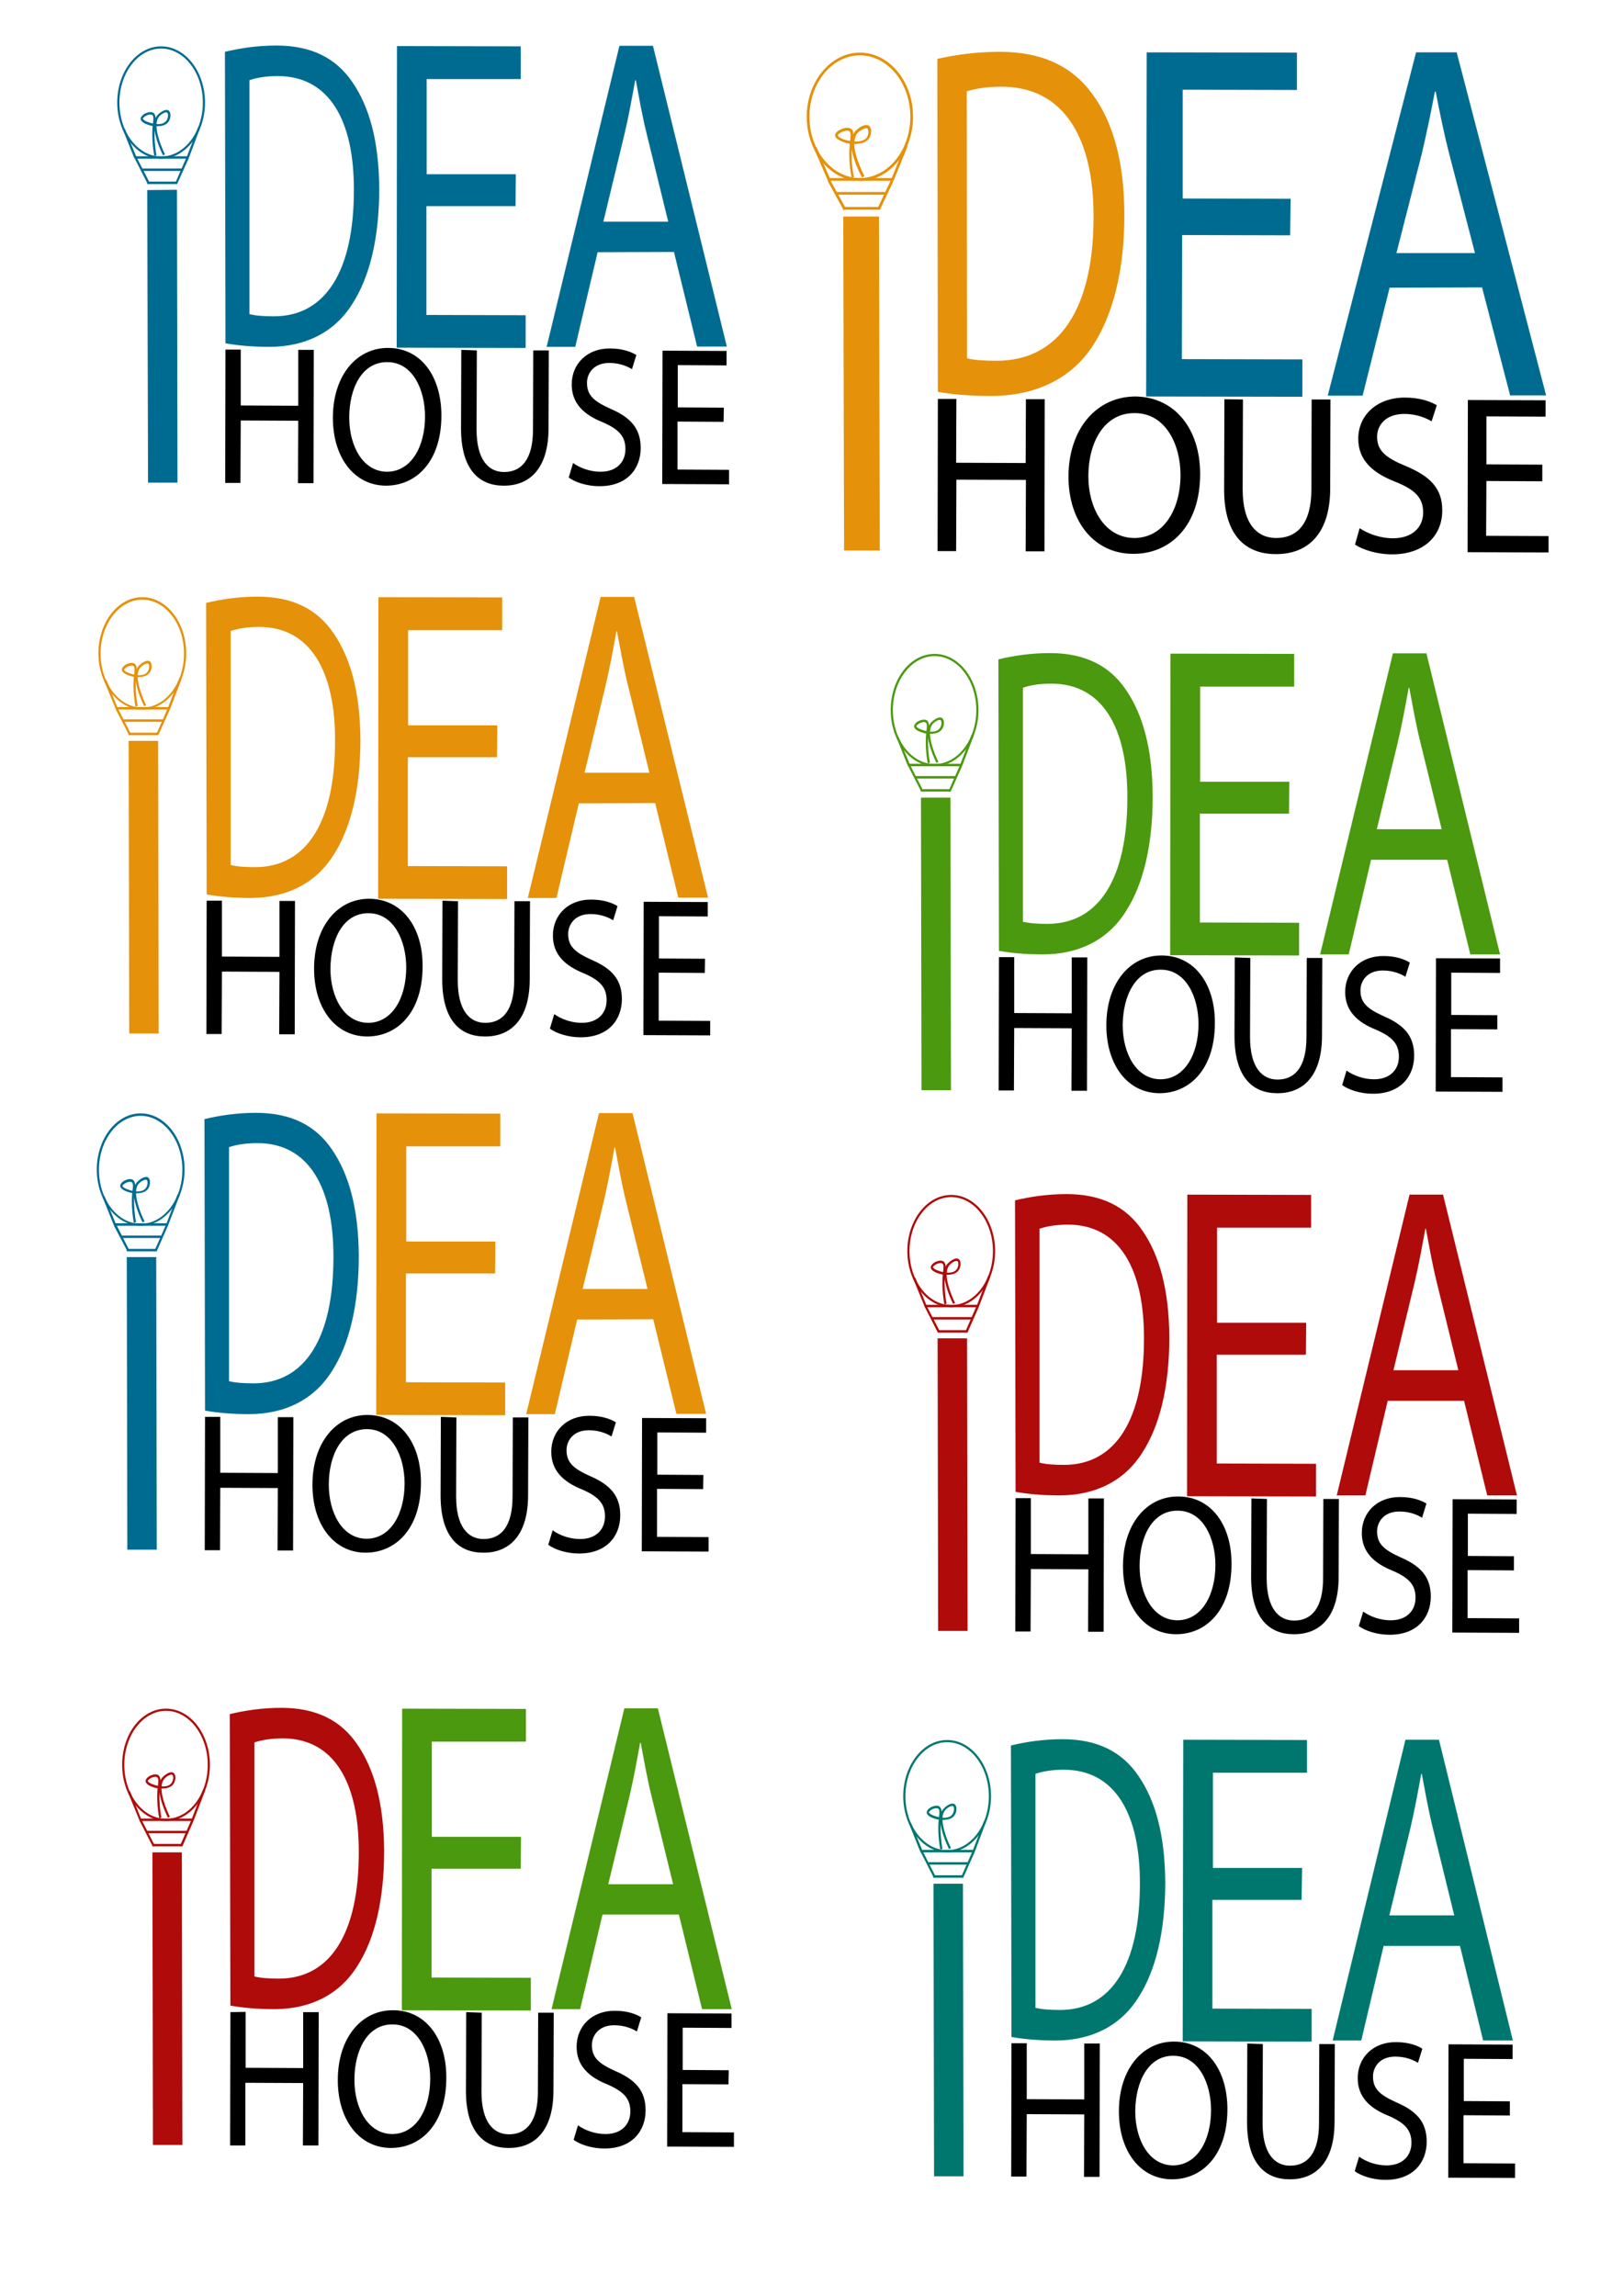<?xml version="1.0" encoding="utf-8"?>
<!-- Generator: Adobe Illustrator 24.3.0, SVG Export Plug-In . SVG Version: 6.00 Build 0)  -->
<svg version="1.1" id="Lag_1" xmlns="http://www.w3.org/2000/svg" xmlns:xlink="http://www.w3.org/1999/xlink" x="0px" y="0px"
	 viewBox="0 0 595.3 841.9" style="enable-background:new 0 0 595.3 841.9;" xml:space="preserve">
<style type="text/css">
	.st0{display:none;fill:none;stroke:#010202;stroke-width:4;stroke-miterlimit:10;}
	.st1{display:none;fill:none;stroke:#000000;stroke-miterlimit:10;}
	.st2{fill:#006B91;}
	.st3{display:none;fill:none;stroke:#F6E81D;stroke-width:4;stroke-miterlimit:10;}
	.st4{fill:#006B91;stroke:#2F7230;stroke-miterlimit:10;}
	.st5{fill:#E5910A;}
	.st6{fill:#E5910A;stroke:#2F7230;stroke-miterlimit:10;}
	.st7{fill:#4B990E;}
	.st8{fill:#4B990E;stroke:#2F7230;stroke-miterlimit:10;}
	.st9{fill:#AF0B0B;}
	.st10{fill:#AF0B0B;stroke:#2F7230;stroke-miterlimit:10;}
	.st11{fill:#00776E;}
	.st12{fill:#00776E;stroke:#2F7230;stroke-miterlimit:10;}
</style>
<rect x="98.5" y="206.2" class="st0" width="225.7" height="162.4"/>
<line class="st1" x1="276.3" y1="108.6" x2="276.6" y2="297.1"/>
<line class="st1" x1="80.7" y1="349.3" x2="230" y2="349.3"/>
<line class="st1" x1="55.5" y1="308.1" x2="43.6" y2="285"/>
<g>
	<path class="st2" d="M189.1,75.6l-32.7,0l0,39.9l36.4,0.1l0,12l-47.3-0.1l0.1-110.6l45.4,0.1l0,12l-34.5,0l0,34.9l32.7,0
		L189.1,75.6z"/>
</g>
<line class="st1" x1="255.6" y1="306.5" x2="260.1" y2="294.7"/>
<line class="st3" x1="33.5" y1="129.1" x2="36.2" y2="162.9"/>
<line class="st1" x1="-6.9" y1="240.9" x2="-6.6" y2="429.5"/>
<g>
	<path class="st2" d="M64.9,69.6L65.1,177l-10.8,0L54,69.7L64.9,69.6z"/>
</g>
<g>
	<path class="st2" d="M219.2,92.5l-8.2,34.7l-10.5,0l26.7-110.4l12.3,0l27.1,110.3l-10.9,0l-8.5-34.7L219.2,92.5z M245.1,81.3
		l-7.8-31.8c-1.8-7.2-2.9-13.8-4.1-20.1h-0.2c-1.2,6.5-2.4,13.3-4,20l-7.7,31.9L245.1,81.3z"/>
</g>
<g>
	<path class="st2" d="M82.5,19c5.4-1.3,11.8-2.3,18.9-2.3c12.8,0,21.9,4.6,27.9,13.5c6.1,8.9,9.7,21.4,9.8,39
		c0,17.8-3.4,32.3-9.9,42.3c-6.4,10.2-17,15.7-30.4,15.7c-6.3,0-11.6-0.5-16.1-1.3L82.5,19z M91.5,115.2c2.3,0.6,5.5,0.8,9,0.8
		c19,0,29.3-16.8,29.3-46.2c0.1-25.7-9.1-41.9-27.9-41.9c-4.6,0-8.1,0.7-10.4,1.5L91.5,115.2z"/>
</g>
<line class="st1" x1="-202.6" y1="481.6" x2="-53.2" y2="481.6"/>
<line class="st1" x1="-227.8" y1="440.4" x2="-239.6" y2="417.3"/>
<line class="st1" x1="-27.6" y1="438.9" x2="-23.1" y2="427"/>
<line class="st3" x1="-249.7" y1="261.4" x2="-247" y2="295.2"/>
<g>
	<g>
		<rect x="54" y="66.6" class="st2" width="11" height="0.9"/>
	</g>
	<g>
		<rect x="52" y="61.8" class="st2" width="14.7" height="0.9"/>
	</g>
	<g>
		<rect x="49.4" y="57.3" class="st2" width="19.7" height="0.9"/>
	</g>
	<g>
		<polygon class="st2" points="49.4,58.1 50.1,57.7 54.9,67 54.2,67.5 		"/>
	</g>
	<g>
		<polygon class="st2" points="64.3,67.1 68.4,57.7 69.2,58.1 65,67.4 		"/>
	</g>
	<g>
		<path class="st2" d="M59.1,58.2c-8.9,0-16.1-9.3-16.1-20.6s7.2-20.6,16.1-20.6c8.9,0,16.1,9.3,16.1,20.6S68,58.2,59.1,58.2z
			 M59.1,17.8c-8.4,0-15.3,8.9-15.3,19.8s6.8,19.8,15.3,19.8s15.3-8.9,15.3-19.8S67.5,17.8,59.1,17.8z"/>
	</g>
	<g>
		<polygon class="st2" points="45.1,47.6 45.8,47.3 50.1,57.7 49.3,58.1 		"/>
	</g>
	<g>
		<polygon class="st2" points="68.4,57.8 72.7,46.6 73.4,46.9 69.2,58.1 		"/>
	</g>
	<g>
		<path class="st4" d="M56.5,55.4"/>
	</g>
	<g>
		<path class="st2" d="M56.6,57.2c-0.7-3.8-0.9-7.5-0.6-11c-0.7-0.1-1.3-0.3-1.9-0.5c-0.9-0.3-2.5-1.1-2.5-2.1
			c0-0.6,0.4-1.2,1.3-1.8c1-0.6,2.6-1,3.4-0.4c0.5,0.4,0.7,1.1,0.8,1.9c0.2-0.5,0.4-0.9,0.8-1.2c0.8-0.9,2.8-2.3,3.9-1.6
			c0.4,0.3,0.6,0.7,0.7,1.3c0.1,0.9-0.1,2.2-0.9,3.1c-0.9,1.1-2.5,1.4-4.2,1.4c0.1,3,1.5,7,3.1,10.3l-0.7,0.4
			c-0.8-1.6-2.6-5.6-3.1-9.2c-0.1,2.9,0.1,6,0.7,9.1L56.6,57.2z M57.4,45.5c1.5,0.1,2.8-0.2,3.5-1.1c0.6-0.7,0.8-1.7,0.7-2.4
			c0-0.4-0.2-0.6-0.3-0.7c-0.5-0.4-2.1,0.5-2.9,1.4C57.8,43.4,57.5,44.3,57.4,45.5z M55.2,42c-0.5,0-1.3,0.2-1.9,0.6
			c-0.6,0.4-0.9,0.8-0.9,0.9c0,0.2,0.5,0.8,2,1.3c0.5,0.2,1.1,0.4,1.7,0.5c0.2-1.3,0.3-2.7-0.2-3.1C55.7,42.1,55.5,42,55.2,42z"/>
	</g>
</g>
<g>
	<path d="M88.3,128.2l0,20.5l21.1,0.1l0-20.5l5.7,0l-0.1,48.9l-5.7,0l0.1-22.9l-21.1-0.1l-0.1,22.9l-5.6,0l0.1-48.9L88.3,128.2z"/>
	<path d="M161.9,152.4c0,16.8-9.2,25.7-20.3,25.7c-11.5,0-19.5-10.1-19.5-24.9c0-15.5,8.7-25.7,20.3-25.6
		C154.3,127.6,161.9,137.9,161.9,152.4z M128.1,153.1c0,10.5,5,19.8,13.8,19.9c8.9,0,14-9.2,14-20.3c0-9.7-4.5-19.9-13.8-19.9
		C132.8,132.7,128.1,142.3,128.1,153.1z"/>
	<path d="M174.9,128.5l-0.1,29c0,11,4.3,15.6,10.1,15.6c6.5,0,10.6-4.8,10.6-15.6l0.1-29l5.7,0l-0.1,28.5c0,15-7.1,21.2-16.5,21.1
		c-8.9,0-15.6-5.8-15.6-21l0.1-28.8L174.9,128.5z"/>
	<path d="M210.2,169.8c2.5,1.8,6.2,3.2,10.1,3.2c5.7,0,9.1-3.4,9.1-8.3c0-4.6-2.3-7.2-8.2-9.8c-7.1-2.8-11.5-7-11.5-13.9
		c0-7.6,5.7-13.3,14.1-13.2c4.5,0,7.7,1.2,9.6,2.4l-1.6,5.2c-1.4-0.9-4.3-2.3-8.3-2.3c-5.9,0-8.2,4-8.2,7.3c0,4.6,2.6,6.8,8.6,9.5
		c7.4,3.2,11.1,7.2,11.1,14.4c0,7.6-5,14.1-15.3,14c-4.2,0-8.8-1.4-11.1-3.2L210.2,169.8z"/>
	<path d="M265.4,154.7l-16.9-0.1l0,17.6l18.9,0.1l0,5.3l-24.5-0.1l0.1-48.9l23.5,0.1l0,5.3l-17.9-0.1l0,15.5l16.9,0.1L265.4,154.7z"
		/>
</g>
<g>
	<path class="st5" d="M182.3,277.7l-32.7,0l0,39.9l36.4,0.1l0,12l-47.3-0.1l0.1-110.6l45.4,0.1l0,12l-34.5,0l0,34.9l32.7,0
		L182.3,277.7z"/>
</g>
<g>
	<path class="st5" d="M58,271.7L58.2,379l-10.8,0l-0.2-107.3L58,271.7z"/>
</g>
<g>
	<path class="st5" d="M212.3,294.6l-8.2,34.7l-10.5,0l26.7-110.4l12.3,0l27.1,110.3l-10.9,0l-8.5-34.7L212.3,294.6z M238.2,283.4
		l-7.8-31.8c-1.8-7.2-2.9-13.8-4.1-20.1h-0.2c-1.2,6.5-2.4,13.3-4,20l-7.7,31.9L238.2,283.4z"/>
</g>
<g>
	<path class="st5" d="M75.6,221.1c5.4-1.3,11.8-2.3,18.9-2.3c12.8,0,21.9,4.6,27.9,13.5c6.1,8.9,9.7,21.4,9.8,39
		c0,17.8-3.4,32.3-9.9,42.3c-6.4,10.2-17,15.7-30.4,15.7c-6.3,0-11.6-0.5-16.1-1.3L75.6,221.1z M84.6,317.2c2.3,0.6,5.5,0.8,9,0.8
		c19,0,29.3-16.8,29.3-46.2c0.1-25.7-9.1-41.9-27.9-41.9c-4.6,0-8.1,0.7-10.4,1.5L84.6,317.2z"/>
</g>
<g>
	<g>
		<rect x="47.1" y="268.7" class="st5" width="11" height="0.9"/>
	</g>
	<g>
		<rect x="45.1" y="263.8" class="st5" width="14.7" height="0.9"/>
	</g>
	<g>
		<rect x="42.5" y="259.3" class="st5" width="19.7" height="0.9"/>
	</g>
	<g>
		<polygon class="st5" points="42.5,260.2 43.2,259.7 48,269.1 47.3,269.5 		"/>
	</g>
	<g>
		<polygon class="st5" points="57.4,269.1 61.5,259.8 62.3,260.2 58.1,269.5 		"/>
	</g>
	<g>
		<path class="st5" d="M52.2,260.2c-8.9,0-16.1-9.3-16.1-20.6c0-11.4,7.2-20.6,16.1-20.6s16.1,9.3,16.1,20.6S61.1,260.2,52.2,260.2z
			 M52.2,219.9c-8.4,0-15.3,8.9-15.3,19.8c0,10.9,6.8,19.8,15.3,19.8s15.3-8.9,15.3-19.8C67.5,228.7,60.6,219.9,52.2,219.9z"/>
	</g>
	<g>
		<polygon class="st5" points="38.2,249.7 39,249.3 43.2,259.8 42.5,260.1 		"/>
	</g>
	<g>
		<polygon class="st5" points="61.5,259.8 65.8,248.6 66.6,249 62.3,260.2 		"/>
	</g>
	<g>
		<path class="st6" d="M49.6,257.5"/>
	</g>
	<g>
		<path class="st5" d="M49.7,259.2c-0.7-3.8-0.9-7.5-0.6-11c-0.7-0.1-1.3-0.3-1.9-0.5c-0.9-0.3-2.5-1.1-2.5-2.1
			c0-0.6,0.4-1.2,1.3-1.8c1-0.6,2.6-1,3.4-0.4c0.5,0.4,0.7,1.1,0.8,1.9c0.2-0.5,0.4-0.9,0.8-1.2c0.8-0.9,2.8-2.3,3.9-1.6
			c0.4,0.3,0.6,0.7,0.7,1.3c0.1,0.9-0.1,2.2-0.9,3.1c-0.9,1.1-2.5,1.4-4.2,1.4c0.1,3,1.5,7,3.1,10.3l-0.7,0.4
			c-0.8-1.6-2.6-5.6-3.1-9.2c-0.1,2.9,0.1,6,0.7,9.1L49.7,259.2z M50.5,247.6c1.5,0.1,2.8-0.2,3.5-1.1c0.6-0.7,0.8-1.7,0.7-2.4
			c0-0.4-0.2-0.6-0.3-0.7c-0.5-0.4-2.1,0.5-2.9,1.4C50.9,245.4,50.6,246.4,50.5,247.6z M48.3,244.1c-0.5,0-1.3,0.2-1.9,0.6
			c-0.6,0.4-0.9,0.8-0.9,0.9c0,0.2,0.5,0.8,2,1.3c0.5,0.2,1.1,0.4,1.7,0.5c0.2-1.3,0.3-2.7-0.2-3.1
			C48.8,244.1,48.6,244.1,48.3,244.1z"/>
	</g>
</g>
<g>
	<path d="M81.4,330.3l0,20.5l21.1,0.1l0-20.5l5.7,0l-0.1,48.9l-5.7,0l0.1-22.9l-21.1-0.1l-0.1,22.9l-5.6,0l0.1-48.9L81.4,330.3z"/>
	<path d="M155,354.4c0,16.8-9.2,25.7-20.3,25.7c-11.5,0-19.5-10.1-19.5-24.9c0-15.5,8.7-25.7,20.3-25.6
		C147.4,329.7,155.1,339.9,155,354.4z M121.2,355.2c0,10.5,5,19.8,13.8,19.9c8.9,0,14-9.2,14-20.3c0-9.7-4.5-19.9-13.8-19.9
		C125.9,334.8,121.3,344.4,121.2,355.2z"/>
	<path d="M168,330.5l-0.1,29c0,11,4.3,15.6,10.1,15.6c6.5,0,10.6-4.8,10.6-15.6l0.1-29l5.7,0l-0.1,28.5c0,15-7.1,21.2-16.5,21.1
		c-8.9,0-15.6-5.8-15.6-21l0.1-28.8L168,330.5z"/>
	<path d="M203.3,371.9c2.5,1.8,6.2,3.2,10.1,3.2c5.7,0,9.1-3.4,9.1-8.3c0-4.6-2.3-7.2-8.2-9.8c-7.1-2.8-11.5-7-11.5-13.9
		c0-7.6,5.7-13.3,14.1-13.2c4.5,0,7.7,1.2,9.6,2.4l-1.6,5.2c-1.4-0.9-4.3-2.3-8.3-2.3c-5.9,0-8.2,4-8.2,7.3c0,4.6,2.6,6.8,8.6,9.5
		c7.4,3.2,11.1,7.2,11.1,14.4c0,7.6-5,14.1-15.3,14c-4.2,0-8.8-1.4-11.1-3.2L203.3,371.9z"/>
	<path d="M258.5,356.8l-16.9-0.1l0,17.6l18.9,0.1l0,5.3l-24.5-0.1l0.1-48.9l23.5,0.1l0,5.3l-17.9-0.1l0,15.5l16.9,0.1L258.5,356.8z"
		/>
</g>
<g>
	<path class="st5" d="M181.6,467l-32.7,0l0,39.9l36.4,0.1l0,12l-47.3-0.1l0.1-110.6l45.4,0.1l0,12l-34.5,0l0,34.9l32.7,0L181.6,467z
		"/>
</g>
<g>
	<path class="st2" d="M57.3,461l0.2,107.3l-10.8,0L46.5,461L57.3,461z"/>
</g>
<g>
	<path class="st5" d="M211.7,483.9l-8.2,34.7l-10.5,0l26.7-110.4l12.3,0L259,518.5l-10.9,0l-8.5-34.7L211.7,483.9z M237.5,472.7
		l-7.8-31.8c-1.8-7.2-2.9-13.8-4.1-20.1h-0.2c-1.2,6.5-2.4,13.3-4,20l-7.7,31.9L237.5,472.7z"/>
</g>
<g>
	<path class="st2" d="M75,410.4c5.4-1.3,11.8-2.3,18.9-2.3c12.8,0,21.9,4.6,27.9,13.5c6.1,8.9,9.7,21.4,9.8,39
		c0,17.8-3.4,32.3-9.9,42.3c-6.4,10.2-17,15.7-30.4,15.7c-6.3,0-11.6-0.5-16.1-1.3L75,410.4z M84,506.5c2.3,0.6,5.5,0.8,9,0.8
		c19,0,29.3-16.8,29.3-46.2c0.1-25.7-9.1-41.9-27.9-41.9c-4.6,0-8.1,0.7-10.4,1.5L84,506.5z"/>
</g>
<g>
	<g>
		<rect x="46.5" y="458" class="st2" width="11" height="0.9"/>
	</g>
	<g>
		<rect x="44.5" y="453.1" class="st2" width="14.7" height="0.9"/>
	</g>
	<g>
		<rect x="41.9" y="448.6" class="st2" width="19.7" height="0.9"/>
	</g>
	<g>
		<polygon class="st2" points="41.8,449.5 42.6,449 47.4,458.4 46.7,458.8 		"/>
	</g>
	<g>
		<polygon class="st2" points="56.8,458.4 60.9,449.1 61.6,449.5 57.5,458.8 		"/>
	</g>
	<g>
		<path class="st2" d="M51.6,449.5c-8.9,0-16.1-9.3-16.1-20.6s7.2-20.6,16.1-20.6c8.9,0,16.1,9.3,16.1,20.6
			C67.7,440.3,60.4,449.5,51.6,449.5z M51.6,409.2c-8.4,0-15.3,8.9-15.3,19.8s6.8,19.8,15.3,19.8s15.3-8.9,15.3-19.8
			S60,409.2,51.6,409.2z"/>
	</g>
	<g>
		<polygon class="st2" points="37.6,439 38.3,438.6 42.6,449.1 41.8,449.4 		"/>
	</g>
	<g>
		<polygon class="st2" points="60.9,449.1 65.2,437.9 65.9,438.3 61.6,449.5 		"/>
	</g>
	<g>
		<path class="st4" d="M49,446.8"/>
	</g>
	<g>
		<path class="st2" d="M49.1,448.5c-0.7-3.8-0.9-7.5-0.6-11c-0.7-0.1-1.3-0.3-1.9-0.5c-0.9-0.3-2.5-1.1-2.5-2.1
			c0-0.6,0.4-1.2,1.3-1.8c1-0.6,2.6-1,3.4-0.4c0.5,0.4,0.7,1.1,0.8,1.9c0.2-0.5,0.4-0.9,0.8-1.2c0.8-0.9,2.8-2.3,3.9-1.6
			c0.4,0.3,0.6,0.7,0.7,1.3c0.1,0.9-0.1,2.2-0.9,3.1c-0.9,1.1-2.5,1.4-4.2,1.4c0.1,3,1.5,7,3.1,10.3l-0.7,0.4
			c-0.8-1.6-2.6-5.6-3.1-9.2c-0.1,2.9,0.1,6,0.7,9.1L49.1,448.5z M49.9,436.9c1.5,0.1,2.8-0.2,3.5-1.1c0.6-0.7,0.8-1.7,0.7-2.4
			c0-0.4-0.2-0.6-0.3-0.7c-0.5-0.4-2.1,0.5-2.9,1.4C50.3,434.7,50,435.7,49.9,436.9z M47.7,433.4c-0.5,0-1.3,0.2-1.9,0.6
			c-0.6,0.4-0.9,0.8-0.9,0.9c0,0.2,0.5,0.8,2,1.3c0.5,0.2,1.1,0.4,1.7,0.5c0.2-1.3,0.3-2.7-0.2-3.1
			C48.2,433.4,47.9,433.4,47.7,433.4z"/>
	</g>
</g>
<g>
	<path d="M80.8,519.6l0,20.5l21.1,0.1l0-20.5l5.7,0l-0.1,48.9l-5.7,0l0.1-22.9l-21.1-0.1l-0.1,22.9l-5.6,0l0.1-48.9L80.8,519.6z"/>
	<path d="M154.4,543.7c0,16.8-9.2,25.7-20.3,25.7c-11.5,0-19.5-10.1-19.5-24.9c0-15.5,8.7-25.7,20.3-25.6
		C146.8,519,154.4,529.2,154.4,543.7z M120.6,544.4c0,10.5,5,19.8,13.8,19.9c8.9,0,14-9.2,14-20.3c0-9.7-4.5-19.9-13.8-19.9
		C125.3,524.1,120.6,533.7,120.6,544.4z"/>
	<path d="M167.4,519.8l-0.1,29c0,11,4.3,15.6,10.1,15.6c6.5,0,10.6-4.8,10.6-15.6l0.1-29l5.7,0l-0.1,28.5c0,15-7.1,21.2-16.5,21.1
		c-8.9,0-15.6-5.8-15.6-21l0.1-28.8L167.4,519.8z"/>
	<path d="M202.7,561.2c2.5,1.8,6.2,3.2,10.1,3.2c5.7,0,9.1-3.4,9.1-8.3c0-4.6-2.3-7.2-8.2-9.8c-7.1-2.8-11.5-7-11.5-13.9
		c0-7.6,5.7-13.3,14.1-13.2c4.5,0,7.7,1.2,9.6,2.4l-1.6,5.2c-1.4-0.9-4.3-2.3-8.3-2.3c-5.9,0-8.2,4-8.2,7.3c0,4.6,2.6,6.8,8.6,9.5
		c7.4,3.2,11.1,7.2,11.1,14.4c0,7.6-5,14.1-15.3,14c-4.2,0-8.8-1.4-11.1-3.2L202.7,561.2z"/>
	<path d="M257.9,546.1L241,546l0,17.6l18.9,0.1l0,5.3l-24.5-0.1l0.1-48.9l23.5,0.1l0,5.3l-17.9-0.1l0,15.5l16.9,0.1L257.9,546.1z"/>
</g>
<g>
	<path class="st2" d="M473.2,86.3l-39.6-0.1l-0.1,45.5l44.2,0.1l0,13.7l-57.3-0.1l0.2-126.2l55.1,0.1l0,13.7l-41.9-0.1l0,39.9
		l39.6,0.1L473.2,86.3z"/>
</g>
<g>
	<path class="st5" d="M322.4,79.4l0.3,122.5l-13.1,0l-0.3-122.5L322.4,79.4z"/>
</g>
<g>
	<path class="st2" d="M509.7,105.5l-9.9,39.6l-12.8,0l32.4-125.9l14.9,0L567.1,145l-13.2,0l-10.3-39.6L509.7,105.5z M541,92.8
		l-9.4-36.2c-2.1-8.2-3.6-15.7-5-23h-0.3c-1.4,7.5-3,15.1-4.8,22.8l-9.3,36.4L541,92.8z"/>
</g>
<g>
	<path class="st5" d="M343.8,21.6c6.6-1.5,14.4-2.6,22.9-2.6c15.5,0,26.5,5.3,33.9,15.4c7.5,10.1,11.8,24.5,11.8,44.6
		c0,20.3-4.2,36.8-11.9,48.3c-7.8,11.6-20.7,17.9-36.9,17.9c-7.7,0-14.1-0.5-19.6-1.5L343.8,21.6z M354.7,131.4
		c2.7,0.7,6.7,0.9,10.9,0.9c23,0,35.5-19.2,35.5-52.7c0.1-29.3-11.1-47.9-33.9-47.8c-5.6,0-9.8,0.8-12.6,1.7L354.7,131.4z"/>
</g>
<g>
	<g>
		<rect x="309.3" y="75.9" class="st5" width="13.4" height="1"/>
	</g>
	<g>
		<rect x="306.8" y="70.4" class="st5" width="17.9" height="1"/>
	</g>
	<g>
		<rect x="303.6" y="65.3" class="st5" width="23.9" height="1"/>
	</g>
	<g>
		<rect x="306.5" y="65.3" transform="matrix(0.877 -0.48 0.48 0.877 3.478 156.285)" class="st5" width="1" height="12.2"/>
	</g>
	<g>
		
			<rect x="318.8" y="70.9" transform="matrix(0.427 -0.904 0.904 0.427 121.56 334.538)" class="st5" width="11.8" height="1"/>
	</g>
	<g>
		<path class="st5" d="M315.4,66.3c-10.8,0-19.5-10.6-19.5-23.5s8.8-23.5,19.5-23.5c10.8,0,19.5,10.6,19.5,23.5
			S326.2,66.3,315.4,66.3z M315.4,20.3c-10.2,0-18.5,10.1-18.5,22.5s8.3,22.5,18.5,22.5c10.2,0,18.5-10.1,18.5-22.5
			S325.6,20.3,315.4,20.3z"/>
	</g>
	<g>
		<rect x="301" y="53.5" transform="matrix(0.918 -0.397 0.397 0.918 0.955 124.717)" class="st5" width="1" height="13"/>
	</g>
	<g>
		
			<rect x="322.9" y="59.2" transform="matrix(0.377 -0.926 0.926 0.377 150.238 342.668)" class="st5" width="13.8" height="1"/>
	</g>
	<g>
		<path class="st6" d="M312.3,63.2"/>
	</g>
	<g>
		<path class="st5" d="M312.4,65.2c-0.9-4.3-1.1-8.5-0.7-12.5c-0.8-0.1-1.6-0.3-2.3-0.6c-1.1-0.4-3-1.2-3.1-2.4c0-0.7,0.5-1.4,1.6-2
			c1.3-0.7,3.1-1.2,4.2-0.5c0.7,0.4,0.9,1.2,0.9,2.1c0.2-0.5,0.5-1,0.9-1.4c1-1,3.4-2.7,4.8-1.8c0.4,0.3,0.7,0.8,0.8,1.5
			c0.1,1-0.1,2.5-1.1,3.6c-1.1,1.2-3,1.6-5.1,1.6c0.1,3.4,1.8,7.9,3.8,11.8l-0.9,0.5c-1-1.8-3.2-6.3-3.8-10.5
			c-0.2,3.3,0.1,6.8,0.8,10.4L312.4,65.2z M313.4,51.9c1.8,0.1,3.4-0.3,4.3-1.2c0.7-0.8,0.9-2,0.8-2.8c-0.1-0.4-0.2-0.7-0.4-0.8
			c-0.6-0.4-2.5,0.6-3.5,1.6C313.9,49.5,313.5,50.6,313.4,51.9z M310.7,47.9c-0.7,0-1.5,0.3-2.3,0.7c-0.8,0.4-1.1,0.9-1.1,1.1
			c0,0.2,0.6,0.9,2.4,1.5c0.7,0.2,1.4,0.4,2.1,0.5c0.2-1.5,0.4-3.1-0.3-3.6C311.3,48,311,47.9,310.7,47.9z"/>
	</g>
</g>
<g>
	<path d="M350.8,146.3l-0.1,23.4l25.5,0.1l0.1-23.4l6.9,0l-0.1,55.8l-6.9,0l0.1-26.2l-25.5-0.1l-0.1,26.2l-6.8,0l0.1-55.8
		L350.8,146.3z"/>
	<path d="M440.2,173.8c0,19.2-11.1,29.4-24.6,29.3c-14,0-23.7-11.5-23.7-28.4c0.1-17.7,10.5-29.3,24.6-29.3
		C430.9,145.6,440.2,157.3,440.2,173.8z M399.2,174.6c0,11.9,6,22.6,16.8,22.7c10.8,0,17-10.5,17-23.1c0-11.1-5.4-22.7-16.8-22.7
		C404.9,151.4,399.2,162.4,399.2,174.6z"/>
	<path d="M455.9,146.5l-0.1,33c0,12.5,5.2,17.8,12.3,17.8c7.8,0,12.9-5.4,12.9-17.8l0.1-33l6.9,0l-0.1,32.6c0,17.1-8.6,24.2-20,24.1
		c-10.8,0-19-6.6-18.9-23.9l0.1-32.9L455.9,146.5z"/>
	<path d="M498.7,193.7c3,2,7.5,3.7,12.2,3.7c7,0,11.1-3.9,11.1-9.5c0-5.2-2.8-8.2-9.9-11.1c-8.6-3.3-13.9-8-13.9-15.9
		c0-8.7,6.9-15.1,17.1-15.1c5.4,0,9.3,1.4,11.7,2.8l-1.9,5.9c-1.7-1-5.2-2.7-10-2.7c-7.2,0-10,4.5-10,8.3c0,5.2,3.2,7.8,10.5,10.8
		c8.9,3.7,13.5,8.2,13.4,16.4c0,8.6-6.1,16-18.5,16c-5.1,0-10.6-1.6-13.5-3.6L498.7,193.7z"/>
	<path d="M565.7,176.5l-20.5-0.1l-0.1,20.1l22.9,0.1l0,6l-29.7-0.1l0.1-55.8l28.5,0.1l0,6l-21.7-0.1l0,17.6l20.5,0.1V176.5z"/>
</g>
<g>
	<path class="st7" d="M472.8,298.4l-32.7,0l0,39.9l36.4,0.1l0,12l-47.3-0.1l0.1-110.6l45.4,0.1l0,12l-34.5,0l0,34.9l32.7,0
		L472.8,298.4z"/>
</g>
<g>
	<path class="st7" d="M348.6,292.5l0.2,107.3l-10.8,0l-0.2-107.3L348.6,292.5z"/>
</g>
<g>
	<path class="st7" d="M502.9,315.3l-8.2,34.7l-10.5,0l26.7-110.4l12.3,0L550.2,350l-10.9,0l-8.5-34.7L502.9,315.3z M528.8,304.1
		l-7.8-31.8c-1.8-7.2-2.9-13.8-4.1-20.1h-0.2c-1.2,6.5-2.4,13.3-4,20l-7.7,31.9L528.8,304.1z"/>
</g>
<g>
	<path class="st7" d="M366.2,241.8c5.4-1.3,11.8-2.3,18.9-2.3c12.8,0,21.9,4.6,27.9,13.5c6.1,8.9,9.7,21.4,9.8,39
		c0,17.8-3.4,32.3-9.9,42.3c-6.4,10.2-17,15.7-30.4,15.7c-6.3,0-11.6-0.5-16.1-1.3L366.2,241.8z M375.2,338c2.3,0.6,5.5,0.8,9,0.8
		c19,0,29.3-16.8,29.3-46.2c0.1-25.7-9.1-41.9-27.9-41.9c-4.6,0-8.1,0.7-10.4,1.5L375.2,338z"/>
</g>
<g>
	<g>
		<rect x="337.7" y="289.4" class="st7" width="11" height="0.9"/>
	</g>
	<g>
		<rect x="335.7" y="284.6" class="st7" width="14.7" height="0.9"/>
	</g>
	<g>
		<rect x="333.1" y="280.1" class="st7" width="19.7" height="0.9"/>
	</g>
	<g>
		<polygon class="st7" points="333.1,280.9 333.8,280.5 338.6,289.9 337.9,290.3 		"/>
	</g>
	<g>
		<polygon class="st7" points="348,289.9 352.1,280.6 352.9,280.9 348.7,290.3 		"/>
	</g>
	<g>
		<path class="st7" d="M342.8,281c-8.9,0-16.1-9.3-16.1-20.6c0-11.4,7.2-20.6,16.1-20.6c8.9,0,16.1,9.3,16.1,20.6
			C358.9,271.7,351.7,281,342.8,281z M342.8,240.6c-8.4,0-15.3,8.9-15.3,19.8c0,10.9,6.8,19.8,15.3,19.8s15.3-8.9,15.3-19.8
			C358.1,249.5,351.2,240.6,342.8,240.6z"/>
	</g>
	<g>
		<polygon class="st7" points="328.8,270.4 329.5,270.1 333.8,280.5 333,280.9 		"/>
	</g>
	<g>
		<polygon class="st7" points="352.1,280.6 356.4,269.4 357.2,269.7 352.9,280.9 		"/>
	</g>
	<g>
		<path class="st8" d="M340.2,278.2"/>
	</g>
	<g>
		<path class="st7" d="M340.3,280c-0.7-3.8-0.9-7.5-0.6-11c-0.7-0.1-1.3-0.3-1.9-0.5c-0.9-0.3-2.5-1.1-2.5-2.1
			c0-0.6,0.4-1.2,1.3-1.8c1-0.6,2.6-1,3.4-0.4c0.5,0.4,0.7,1.1,0.8,1.9c0.2-0.5,0.4-0.9,0.8-1.2c0.8-0.9,2.8-2.3,3.9-1.6
			c0.4,0.3,0.6,0.7,0.7,1.3c0.1,0.9-0.1,2.2-0.9,3.1c-0.9,1.1-2.5,1.4-4.2,1.4c0.1,3,1.5,7,3.1,10.3l-0.7,0.4
			c-0.8-1.6-2.6-5.6-3.1-9.2c-0.1,2.9,0.1,6,0.7,9.1L340.3,280z M341.1,268.3c1.5,0.1,2.8-0.2,3.5-1.1c0.6-0.7,0.8-1.7,0.7-2.4
			c0-0.4-0.2-0.6-0.3-0.7c-0.5-0.4-2.1,0.5-2.9,1.4C341.5,266.2,341.2,267.2,341.1,268.3z M338.9,264.8c-0.5,0-1.3,0.2-1.9,0.6
			c-0.6,0.4-0.9,0.8-0.9,0.9c0,0.2,0.5,0.8,2,1.3c0.5,0.2,1.1,0.4,1.7,0.5c0.2-1.3,0.3-2.7-0.2-3.1
			C339.4,264.9,339.2,264.8,338.9,264.8z"/>
	</g>
</g>
<g>
	<path d="M372,351l0,20.5l21.1,0.1l0-20.5l5.7,0l-0.1,48.9l-5.7,0l0.1-22.9l-21.1-0.1l-0.1,22.9l-5.6,0l0.1-48.9L372,351z"/>
	<path d="M445.6,375.2c0,16.8-9.2,25.7-20.3,25.7c-11.5,0-19.5-10.1-19.5-24.9c0-15.5,8.7-25.7,20.3-25.6
		C438,350.4,445.7,360.7,445.6,375.2z M411.8,375.9c0,10.5,5,19.8,13.8,19.9c8.9,0,14-9.2,14-20.3c0-9.7-4.5-19.9-13.8-19.9
		C416.5,355.5,411.9,365.2,411.8,375.9z"/>
	<path d="M458.6,351.3l-0.1,29c0,11,4.3,15.6,10.1,15.6c6.5,0,10.6-4.8,10.6-15.6l0.1-29l5.7,0l-0.1,28.5c0,15-7.1,21.2-16.5,21.1
		c-8.9,0-15.6-5.8-15.6-21l0.1-28.8L458.6,351.3z"/>
	<path d="M493.9,392.6c2.5,1.8,6.2,3.2,10.1,3.2c5.7,0,9.1-3.4,9.1-8.3c0-4.6-2.3-7.2-8.2-9.8c-7.1-2.8-11.5-7-11.5-13.9
		c0-7.6,5.7-13.3,14.1-13.2c4.5,0,7.7,1.2,9.6,2.4l-1.6,5.2c-1.4-0.9-4.3-2.3-8.3-2.3c-5.9,0-8.2,4-8.2,7.3c0,4.6,2.6,6.8,8.6,9.5
		c7.4,3.2,11.1,7.2,11.1,14.4c0,7.6-5,14.1-15.3,14c-4.2,0-8.8-1.4-11.1-3.2L493.9,392.6z"/>
	<path d="M549.1,377.5l-16.9-0.1l0,17.6l18.9,0.1l0,5.3l-24.5-0.1l0.1-48.9l23.5,0.1l0,5.3l-17.9-0.1l0,15.5l16.9,0.1V377.5z"/>
</g>
<g>
	<path class="st9" d="M479,496.8l-32.7,0l0,39.9l36.4,0.1l0,12l-47.3-0.1l0.1-110.6l45.4,0.1l0,12l-34.5,0l0,34.9l32.7,0L479,496.8z
		"/>
</g>
<g>
	<path class="st9" d="M354.7,490.8l0.2,107.3l-10.8,0l-0.2-107.3L354.7,490.8z"/>
</g>
<g>
	<path class="st9" d="M509,513.7l-8.2,34.7l-10.5,0L517,438.1l12.3,0l27.1,110.3l-10.9,0l-8.5-34.7L509,513.7z M534.9,502.5
		l-7.8-31.8c-1.8-7.2-2.9-13.8-4.1-20.1h-0.2c-1.2,6.5-2.4,13.3-4,20l-7.7,31.9L534.9,502.5z"/>
</g>
<g>
	<path class="st9" d="M372.3,440.2c5.4-1.3,11.8-2.3,18.9-2.3c12.8,0,21.9,4.6,27.9,13.5c6.1,8.9,9.7,21.4,9.8,39
		c0,17.8-3.4,32.3-9.9,42.3c-6.4,10.2-17,15.7-30.4,15.7c-6.3,0-11.6-0.5-16.1-1.3L372.3,440.2z M381.3,536.4c2.3,0.6,5.5,0.8,9,0.8
		c19,0,29.3-16.8,29.3-46.2c0.1-25.7-9.1-41.9-27.9-41.9c-4.6,0-8.1,0.7-10.4,1.5L381.3,536.4z"/>
</g>
<g>
	<g>
		<rect x="343.9" y="487.8" class="st9" width="11" height="0.9"/>
	</g>
	<g>
		<rect x="341.8" y="483" class="st9" width="14.7" height="0.9"/>
	</g>
	<g>
		<rect x="339.2" y="478.5" class="st9" width="19.7" height="0.9"/>
	</g>
	<g>
		<polygon class="st9" points="339.2,479.3 339.9,478.9 344.7,488.2 344,488.7 		"/>
	</g>
	<g>
		<polygon class="st9" points="354.1,488.3 358.2,478.9 359,479.3 354.9,488.6 		"/>
	</g>
	<g>
		<path class="st9" d="M348.9,479.4c-8.9,0-16.1-9.3-16.1-20.6s7.2-20.6,16.1-20.6c8.9,0,16.1,9.3,16.1,20.6
			C365,470.1,357.8,479.4,348.9,479.4z M348.9,439c-8.4,0-15.3,8.9-15.3,19.8c0,10.9,6.8,19.8,15.3,19.8s15.3-8.9,15.3-19.8
			C364.2,447.9,357.3,439,348.9,439z"/>
	</g>
	<g>
		<polygon class="st9" points="334.9,468.8 335.7,468.5 339.9,478.9 339.2,479.3 		"/>
	</g>
	<g>
		<polygon class="st9" points="358.2,479 362.5,467.8 363.3,468.1 359,479.3 		"/>
	</g>
	<g>
		<path class="st10" d="M346.4,476.6"/>
	</g>
	<g>
		<path class="st9" d="M346.4,478.4c-0.7-3.8-0.9-7.5-0.6-11c-0.7-0.1-1.3-0.3-1.9-0.5c-0.9-0.3-2.5-1.1-2.5-2.1
			c0-0.6,0.4-1.2,1.3-1.8c1-0.6,2.6-1,3.4-0.4c0.5,0.4,0.7,1.1,0.8,1.9c0.2-0.5,0.4-0.9,0.8-1.2c0.8-0.9,2.8-2.3,3.9-1.6
			c0.4,0.3,0.6,0.7,0.7,1.3c0.1,0.9-0.1,2.2-0.9,3.1c-0.9,1.1-2.5,1.4-4.2,1.4c0.1,3,1.5,7,3.1,10.3l-0.7,0.4
			c-0.8-1.6-2.6-5.6-3.1-9.2c-0.1,2.9,0.1,6,0.7,9.1L346.4,478.4z M347.3,466.7c1.5,0.1,2.8-0.2,3.5-1.1c0.6-0.7,0.8-1.7,0.7-2.4
			c0-0.4-0.2-0.6-0.3-0.7c-0.5-0.4-2.1,0.5-2.9,1.4C347.7,464.6,347.3,465.6,347.3,466.7z M345,463.2c-0.5,0-1.3,0.2-1.9,0.6
			c-0.6,0.4-0.9,0.8-0.9,0.9c0,0.2,0.5,0.8,2,1.3c0.5,0.2,1.1,0.4,1.7,0.5c0.2-1.3,0.3-2.7-0.2-3.1
			C345.5,463.3,345.3,463.2,345,463.2z"/>
	</g>
</g>
<g>
	<path d="M378.1,549.4l0,20.5l21.1,0.1l0-20.5l5.7,0l-0.1,48.9l-5.7,0l0.1-22.9l-21.1-0.1l-0.1,22.9l-5.6,0l0.1-48.9L378.1,549.4z"
		/>
	<path d="M451.7,573.6c0,16.8-9.2,25.7-20.3,25.7c-11.5,0-19.5-10.1-19.5-24.9c0-15.5,8.7-25.7,20.3-25.6
		C444.1,548.8,451.8,559.1,451.7,573.6z M418,574.3c0,10.5,5,19.8,13.8,19.9c8.9,0,14-9.2,14-20.3c0-9.7-4.5-19.9-13.8-19.9
		C422.7,553.9,418,563.5,418,574.3z"/>
	<path d="M464.7,549.7l-0.1,29c0,11,4.3,15.6,10.1,15.6c6.5,0,10.6-4.8,10.6-15.6l0.1-29l5.7,0l-0.1,28.5c0,15-7.1,21.2-16.5,21.1
		c-8.9,0-15.6-5.8-15.6-21l0.1-28.8L464.7,549.7z"/>
	<path d="M500,591c2.5,1.8,6.2,3.2,10.1,3.2c5.7,0,9.1-3.4,9.1-8.3c0-4.6-2.3-7.2-8.2-9.8c-7.1-2.8-11.5-7-11.5-13.9
		c0-7.6,5.7-13.3,14.1-13.2c4.5,0,7.7,1.2,9.6,2.4l-1.6,5.2c-1.4-0.9-4.3-2.3-8.3-2.3c-5.9,0-8.2,4-8.2,7.3c0,4.6,2.6,6.8,8.6,9.5
		c7.4,3.2,11.1,7.2,11.1,14.4c0,7.6-5,14.1-15.3,14c-4.2,0-8.8-1.4-11.1-3.2L500,591z"/>
	<path d="M555.2,575.9l-16.9-0.1l0,17.6l18.9,0.1l0,5.3l-24.5-0.1l0.1-48.9l23.5,0.1l0,5.3l-17.9-0.1l0,15.5l16.9,0.1V575.9z"/>
</g>
<g>
	<path class="st7" d="M191,685.3l-32.7,0l0,39.9l36.4,0.1l0,12l-47.3-0.1l0.1-110.6l45.4,0.1l0,12l-34.5,0l0,34.9l32.7,0L191,685.3z
		"/>
</g>
<g>
	<path class="st9" d="M66.7,679.3l0.2,107.3l-10.8,0l-0.2-107.3L66.7,679.3z"/>
</g>
<g>
	<path class="st7" d="M221,702.1l-8.2,34.7l-10.5,0L229,626.5l12.3,0l27.1,110.3l-10.9,0l-8.5-34.7L221,702.1z M246.9,691l-7.8-31.8
		c-1.8-7.2-2.9-13.8-4.1-20.1h-0.2c-1.2,6.5-2.4,13.3-4,20l-7.7,31.9L246.9,691z"/>
</g>
<g>
	<path class="st9" d="M84.3,628.6c5.4-1.3,11.8-2.3,18.9-2.3c12.8,0,21.9,4.6,27.9,13.5c6.1,8.9,9.7,21.4,9.8,39
		c0,17.8-3.4,32.3-9.9,42.3c-6.4,10.2-17,15.7-30.4,15.7c-6.3,0-11.6-0.5-16.1-1.3L84.3,628.6z M93.3,724.8c2.3,0.6,5.5,0.8,9,0.8
		c19,0,29.3-16.8,29.3-46.2c0.1-25.7-9.1-41.9-27.9-41.9c-4.6,0-8.1,0.7-10.4,1.5L93.3,724.8z"/>
</g>
<g>
	<g>
		<rect x="55.9" y="676.2" class="st9" width="11" height="0.9"/>
	</g>
	<g>
		<rect x="53.8" y="671.4" class="st9" width="14.7" height="0.9"/>
	</g>
	<g>
		<rect x="51.2" y="666.9" class="st9" width="19.7" height="0.9"/>
	</g>
	<g>
		<polygon class="st9" points="51.2,667.7 51.9,667.3 56.7,676.7 56,677.1 		"/>
	</g>
	<g>
		<polygon class="st9" points="66.1,676.7 70.2,667.4 71,667.7 66.9,677.1 		"/>
	</g>
	<g>
		<path class="st9" d="M60.9,667.8c-8.9,0-16.1-9.3-16.1-20.6c0-11.4,7.2-20.6,16.1-20.6c8.9,0,16.1,9.3,16.1,20.6
			C77,658.5,69.8,667.8,60.9,667.8z M60.9,627.4c-8.4,0-15.3,8.9-15.3,19.8c0,10.9,6.8,19.8,15.3,19.8s15.3-8.9,15.3-19.8
			C76.2,636.3,69.3,627.4,60.9,627.4z"/>
	</g>
	<g>
		<polygon class="st9" points="46.9,657.2 47.7,656.9 51.9,667.4 51.2,667.7 		"/>
	</g>
	<g>
		<polygon class="st9" points="70.2,667.4 74.5,656.2 75.3,656.5 71,667.7 		"/>
	</g>
	<g>
		<path class="st10" d="M58.4,665"/>
	</g>
	<g>
		<path class="st9" d="M58.4,666.8c-0.7-3.8-0.9-7.5-0.6-11c-0.7-0.1-1.3-0.3-1.9-0.5c-0.9-0.3-2.5-1.1-2.5-2.1
			c0-0.6,0.4-1.2,1.3-1.8c1-0.6,2.6-1,3.4-0.4c0.5,0.4,0.7,1.1,0.8,1.9c0.2-0.5,0.4-0.9,0.8-1.2c0.8-0.9,2.8-2.3,3.9-1.6
			c0.4,0.3,0.6,0.7,0.7,1.3c0.1,0.9-0.1,2.2-0.9,3.1c-0.9,1.1-2.5,1.4-4.2,1.4c0.1,3,1.5,7,3.1,10.3l-0.7,0.4
			c-0.8-1.6-2.6-5.6-3.1-9.2c-0.1,2.9,0.1,6,0.7,9.1L58.4,666.8z M59.3,655.1c1.5,0.1,2.8-0.2,3.5-1.1c0.6-0.7,0.8-1.7,0.7-2.4
			c0-0.4-0.2-0.6-0.3-0.7c-0.5-0.4-2.1,0.5-2.9,1.4C59.7,653,59.3,654,59.3,655.1z M57,651.6c-0.5,0-1.3,0.2-1.9,0.6
			c-0.6,0.4-0.9,0.8-0.9,0.9c0,0.2,0.5,0.8,2,1.3c0.5,0.2,1.1,0.4,1.7,0.5c0.2-1.3,0.3-2.7-0.2-3.1C57.5,651.7,57.3,651.6,57,651.6z
			"/>
	</g>
</g>
<g>
	<path d="M90.1,737.8l0,20.5l21.1,0.1l0-20.5l5.7,0l-0.1,48.9l-5.7,0l0.1-22.9L90,763.8L90,786.8l-5.6,0l0.1-48.9L90.1,737.8z"/>
	<path d="M163.7,762c0,16.8-9.2,25.7-20.3,25.7c-11.5,0-19.5-10.1-19.5-24.9c0-15.5,8.7-25.7,20.3-25.6
		C156.1,737.2,163.8,747.5,163.7,762z M130,762.7c0,10.5,5,19.8,13.8,19.9c8.9,0,14-9.2,14-20.3c0-9.7-4.5-19.9-13.8-19.9
		C134.7,742.3,130,752,130,762.7z"/>
	<path d="M176.7,738.1l-0.1,29c0,11,4.3,15.6,10.1,15.6c6.5,0,10.6-4.8,10.6-15.6l0.1-29l5.7,0l-0.1,28.5c0,15-7.1,21.2-16.5,21.1
		c-8.9,0-15.6-5.8-15.6-21l0.1-28.8L176.7,738.1z"/>
	<path d="M212,779.4c2.5,1.8,6.2,3.2,10.1,3.2c5.7,0,9.1-3.4,9.1-8.3c0-4.6-2.3-7.2-8.2-9.8c-7.1-2.8-11.5-7-11.5-13.9
		c0-7.6,5.7-13.3,14.1-13.2c4.5,0,7.7,1.2,9.6,2.4l-1.6,5.2c-1.4-0.9-4.3-2.3-8.3-2.3c-5.9,0-8.2,4-8.2,7.3c0,4.6,2.6,6.8,8.6,9.5
		c7.4,3.2,11.1,7.2,11.1,14.4c0,7.6-5,14.1-15.3,14c-4.2,0-8.8-1.4-11.1-3.2L212,779.4z"/>
	<path d="M267.2,764.4l-16.9-0.1l0,17.6l18.9,0.1l0,5.3l-24.5-0.1l0.1-48.9l23.5,0.1l0,5.3l-17.9-0.1l0,15.5l16.9,0.1L267.2,764.4z"
		/>
</g>
<g>
	<path class="st11" d="M477.4,696.7l-32.7,0l0,39.9l36.4,0.1l0,12l-47.3-0.1L434,638l45.4,0.1l0,12l-34.5,0l0,34.9l32.7,0
		L477.4,696.7z"/>
</g>
<g>
	<path class="st11" d="M353.2,690.8l0.2,107.3l-10.8,0l-0.2-107.3L353.2,690.8z"/>
</g>
<g>
	<path class="st11" d="M507.5,713.6l-8.2,34.7l-10.5,0L515.5,638l12.3,0l27.1,110.3l-10.9,0l-8.5-34.7L507.5,713.6z M533.4,702.4
		l-7.8-31.8c-1.8-7.2-2.9-13.8-4.1-20.1h-0.2c-1.2,6.5-2.4,13.3-4,20l-7.7,31.9L533.4,702.4z"/>
</g>
<g>
	<path class="st11" d="M370.8,640.1c5.4-1.3,11.8-2.3,18.9-2.3c12.8,0,21.9,4.6,27.9,13.5c6.1,8.9,9.7,21.4,9.8,39
		c0,17.8-3.4,32.3-9.9,42.3c-6.4,10.2-17,15.7-30.4,15.7c-6.3,0-11.6-0.5-16.1-1.3L370.8,640.1z M379.8,736.3c2.3,0.6,5.5,0.8,9,0.8
		c19,0,29.3-16.8,29.3-46.2c0.1-25.7-9.1-41.9-27.9-41.9c-4.6,0-8.1,0.7-10.4,1.5L379.8,736.3z"/>
</g>
<g>
	<g>
		<rect x="342.3" y="687.7" class="st11" width="11" height="0.9"/>
	</g>
	<g>
		<rect x="340.3" y="682.9" class="st11" width="14.7" height="0.9"/>
	</g>
	<g>
		<rect x="337.7" y="678.4" class="st11" width="19.7" height="0.9"/>
	</g>
	<g>
		<polygon class="st11" points="337.7,679.2 338.4,678.8 343.2,688.2 342.5,688.6 		"/>
	</g>
	<g>
		<polygon class="st11" points="352.6,688.2 356.7,678.9 357.5,679.2 353.3,688.6 		"/>
	</g>
	<g>
		<path class="st11" d="M347.4,679.3c-8.9,0-16.1-9.3-16.1-20.6s7.2-20.6,16.1-20.6c8.9,0,16.1,9.3,16.1,20.6
			C363.5,670,356.3,679.3,347.4,679.3z M347.4,638.9c-8.4,0-15.3,8.9-15.3,19.8s6.8,19.8,15.3,19.8s15.3-8.9,15.3-19.8
			S355.8,638.9,347.4,638.9z"/>
	</g>
	<g>
		<polygon class="st11" points="333.4,668.7 334.1,668.4 338.4,678.8 337.6,679.2 		"/>
	</g>
	<g>
		<polygon class="st11" points="356.7,678.9 361,667.7 361.7,668 357.5,679.2 		"/>
	</g>
	<g>
		<path class="st12" d="M344.8,676.5"/>
	</g>
	<g>
		<path class="st11" d="M344.9,678.3c-0.7-3.8-0.9-7.5-0.6-11c-0.7-0.1-1.3-0.3-1.9-0.5c-0.9-0.3-2.5-1.1-2.5-2.1
			c0-0.6,0.4-1.2,1.3-1.8c1-0.6,2.6-1,3.4-0.4c0.5,0.4,0.7,1.1,0.8,1.9c0.2-0.5,0.4-0.9,0.8-1.2c0.8-0.9,2.8-2.3,3.9-1.6
			c0.4,0.3,0.6,0.7,0.7,1.3c0.1,0.9-0.1,2.2-0.9,3.1c-0.9,1.1-2.5,1.4-4.2,1.4c0.1,3,1.5,7,3.1,10.3l-0.7,0.4
			c-0.8-1.6-2.6-5.6-3.1-9.2c-0.1,2.9,0.1,6,0.7,9.1L344.9,678.3z M345.7,666.6c1.5,0.1,2.8-0.2,3.5-1.1c0.6-0.7,0.8-1.7,0.7-2.4
			c0-0.4-0.2-0.6-0.3-0.7c-0.5-0.4-2.1,0.5-2.9,1.4C346.1,664.5,345.8,665.5,345.7,666.6z M343.5,663.1c-0.5,0-1.3,0.2-1.9,0.6
			c-0.6,0.4-0.9,0.8-0.9,0.9c0,0.2,0.5,0.8,2,1.3c0.5,0.2,1.1,0.4,1.7,0.5c0.2-1.3,0.3-2.7-0.2-3.1
			C344,663.2,343.8,663.1,343.5,663.1z"/>
	</g>
</g>
<g>
	<path d="M376.6,749.3l0,20.5l21.1,0.1l0-20.5l5.7,0l-0.1,48.9l-5.7,0l0.1-22.9l-21.1-0.1l-0.1,22.9l-5.6,0l0.1-48.9L376.6,749.3z"
		/>
	<path d="M450.2,773.5c0,16.8-9.2,25.7-20.3,25.7c-11.5,0-19.5-10.1-19.5-24.9c0-15.5,8.7-25.7,20.3-25.6
		C442.6,748.7,450.2,759,450.2,773.5z M416.4,774.2c0,10.5,5,19.8,13.8,19.9c8.9,0,14-9.2,14-20.3c0-9.7-4.5-19.9-13.8-19.9
		C421.1,753.8,416.5,763.5,416.4,774.2z"/>
	<path d="M463.2,749.6l-0.1,29c0,11,4.3,15.6,10.1,15.6c6.5,0,10.6-4.8,10.6-15.6l0.1-29l5.7,0l-0.1,28.5c0,15-7.1,21.2-16.5,21.1
		c-8.9,0-15.6-5.8-15.6-21l0.1-28.8L463.2,749.6z"/>
	<path d="M498.5,790.9c2.5,1.8,6.2,3.2,10.1,3.2c5.7,0,9.1-3.4,9.1-8.3c0-4.6-2.3-7.2-8.2-9.8c-7.1-2.8-11.5-7-11.5-13.9
		c0-7.6,5.7-13.3,14.1-13.2c4.5,0,7.7,1.2,9.6,2.4l-1.6,5.2c-1.4-0.9-4.3-2.3-8.3-2.3c-5.9,0-8.2,4-8.2,7.3c0,4.6,2.6,6.8,8.6,9.5
		c7.4,3.2,11.1,7.2,11.1,14.4c0,7.6-5,14.1-15.3,14c-4.2,0-8.8-1.4-11.1-3.2L498.5,790.9z"/>
	<path d="M553.7,775.8l-16.9-0.1l0,17.6l18.9,0.1l0,5.3l-24.5-0.1l0.1-48.9l23.5,0.1l0,5.3l-17.9-0.1l0,15.5l16.9,0.1V775.8z"/>
</g>
</svg>
